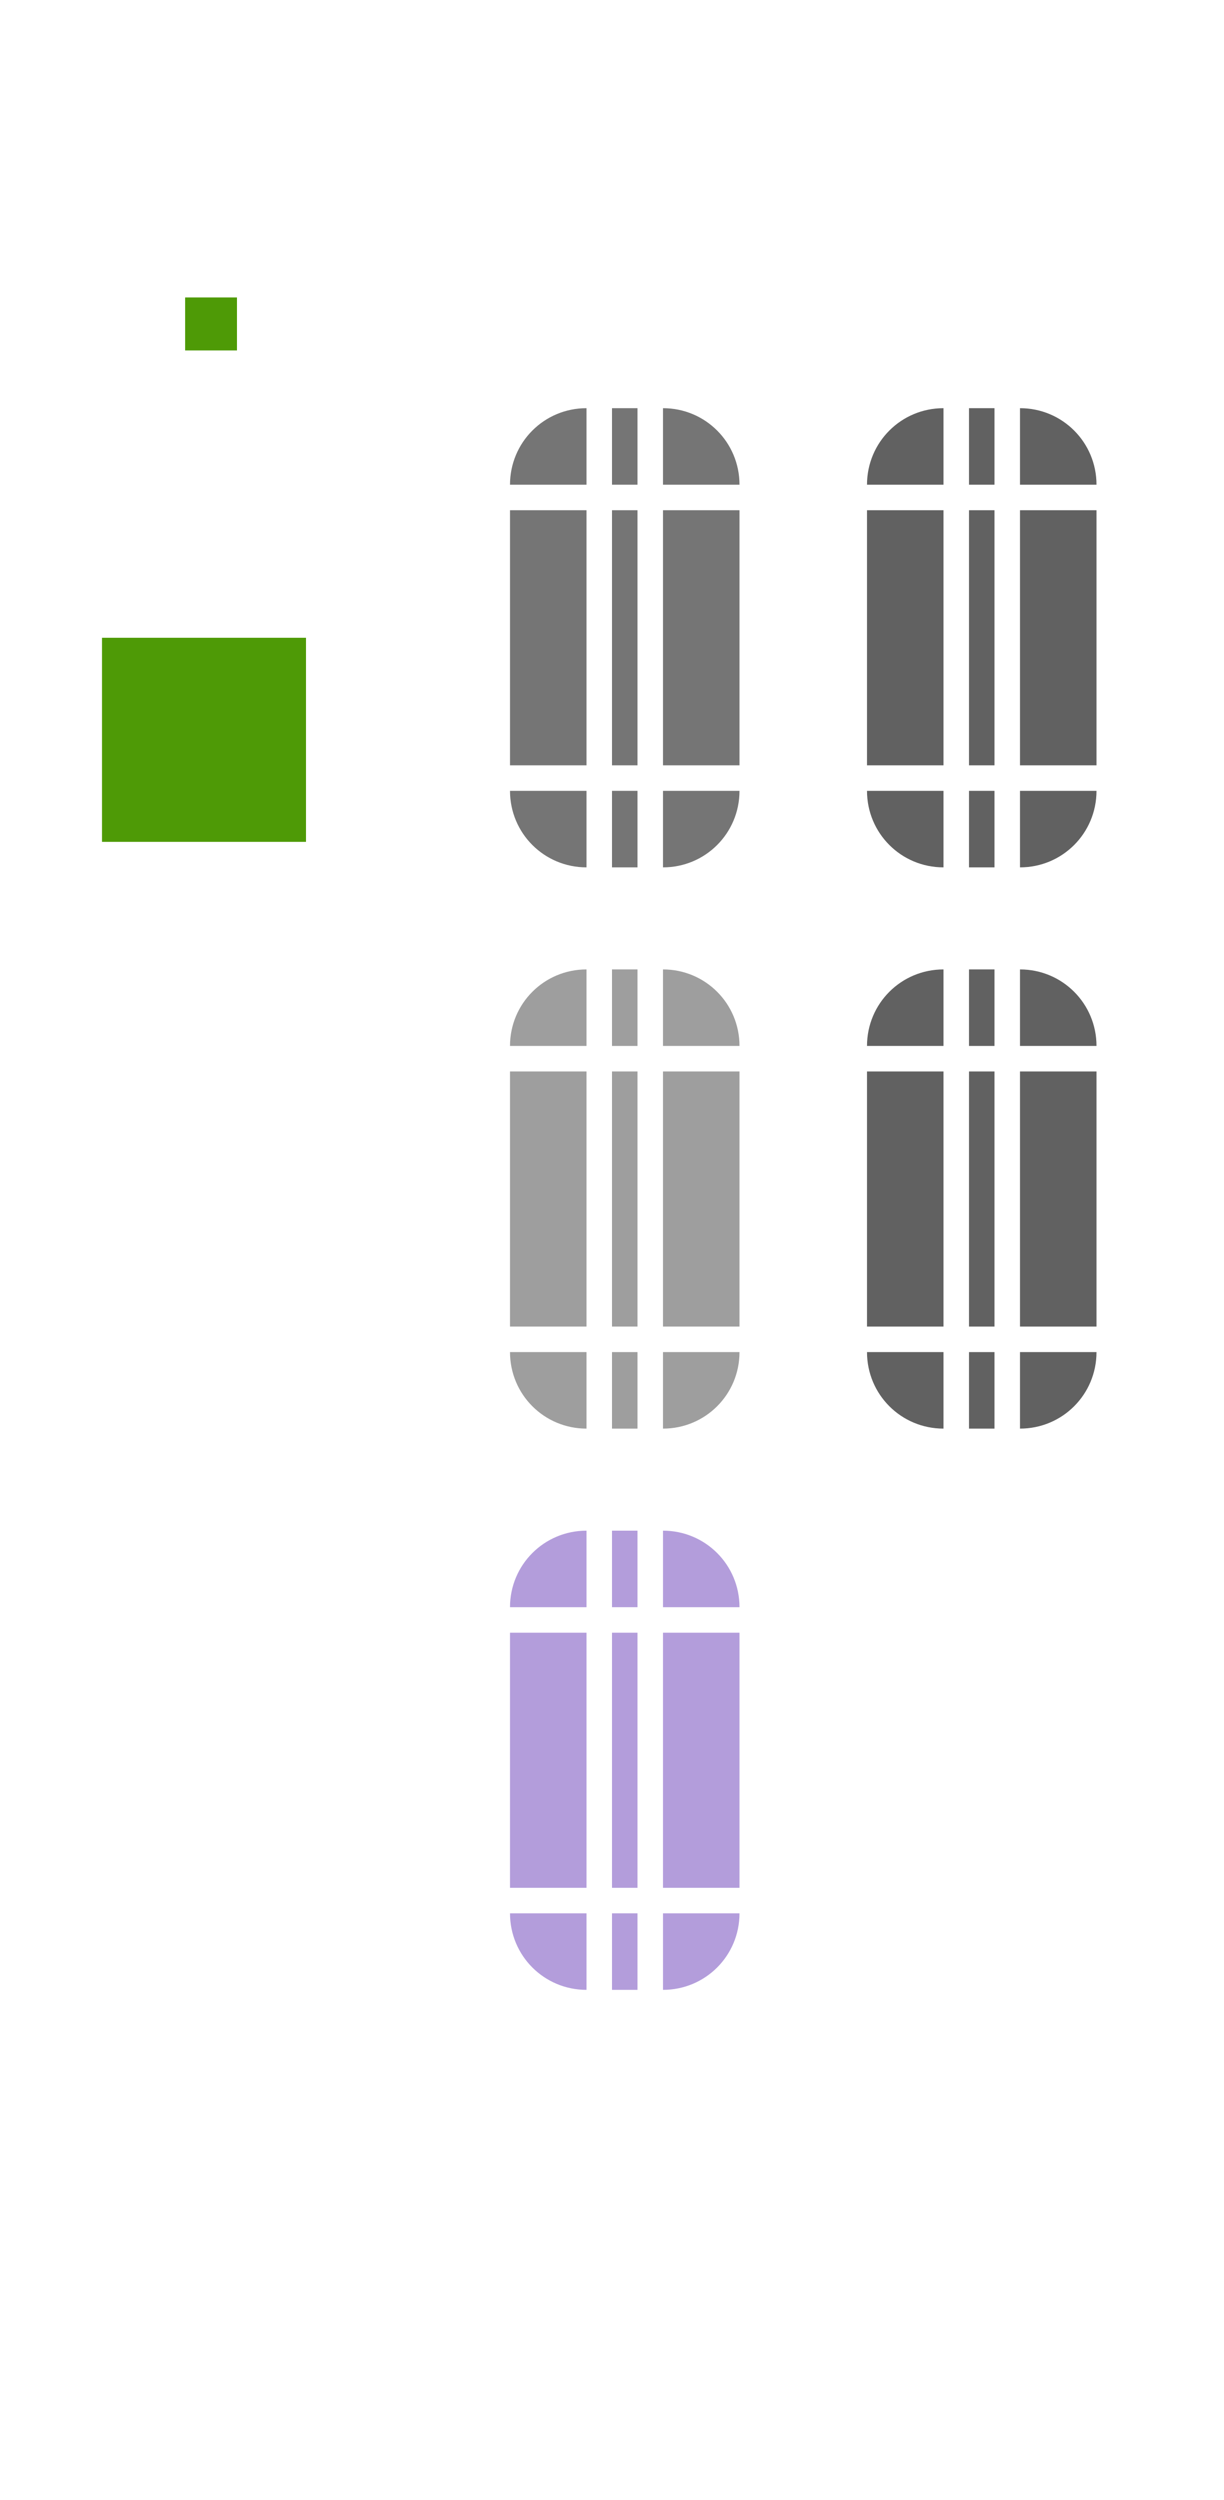 <?xml version="1.0" encoding="UTF-8" standalone="no"?>
<svg
   xmlns:dc="http://purl.org/dc/elements/1.1/"
   xmlns:cc="http://creativecommons.org/ns#"
   xmlns:rdf="http://www.w3.org/1999/02/22-rdf-syntax-ns#"
   xmlns:svg="http://www.w3.org/2000/svg"
   xmlns="http://www.w3.org/2000/svg"
   xmlns:sodipodi="http://sodipodi.sourceforge.net/DTD/sodipodi-0.dtd"
   xmlns:inkscape="http://www.inkscape.org/namespaces/inkscape"
   id="svg3642"
   width="48"
   height="98"
   version="1"
   sodipodi:docname="scrollbar.svg"
   inkscape:version="0.92.4 5da689c313, 2019-01-14">
  <sodipodi:namedview
     pagecolor="#ffffff"
     bordercolor="#666666"
     borderopacity="1"
     objecttolerance="10"
     gridtolerance="10"
     guidetolerance="10"
     inkscape:pageopacity="0"
     inkscape:pageshadow="2"
     inkscape:window-width="1920"
     inkscape:window-height="1023"
     id="namedview141"
     showgrid="false"
     inkscape:zoom="3.4056571"
     inkscape:cx="-39.952583"
     inkscape:cy="38.64128"
     inkscape:window-x="0"
     inkscape:window-y="28"
     inkscape:window-maximized="1"
     inkscape:current-layer="svg3642" />
  <defs
     id="defs3644">
    <linearGradient
       id="linearGradient4443">
      <stop
         id="stop4445"
         offset="0"
         style="stop-color:#000000;stop-opacity:1" />
      <stop
         id="stop4451"
         offset=".218"
         style="stop-color:#000000;stop-opacity:0.498" />
      <stop
         id="stop4453"
         offset=".355"
         style="stop-color:#000000;stop-opacity:0.247" />
      <stop
         id="stop4455"
         offset=".571"
         style="stop-color:#000000;stop-opacity:0.122" />
      <stop
         id="stop4447"
         offset="1"
         style="stop-color:#000000;stop-opacity:0" />
    </linearGradient>
    <linearGradient
       id="linearGradient8734">
      <stop
         id="stop8736"
         offset="0"
         style="stop-color:#ffffff;stop-opacity:1" />
      <stop
         id="stop8738"
         offset="1"
         style="stop-color:#ffffff;stop-opacity:0" />
    </linearGradient>
  </defs>
  <g
     id="layer1">
    <rect
       id="slider-center"
       width="1"
       height="10"
       x="24"
       y="20"
       style="opacity:1;fill:#757575;fill-rule:evenodd;stroke:none;fill-opacity:1" />
    <g
       id="slider-right"
       transform="matrix(0.75,0,0,1,19.25,13)">
      <path
         id="rect3838"
         d="M 9,7 9,17 13,17 13,7 9,7 z"
         style="opacity:1;fill:#757575;fill-rule:evenodd;stroke:none;fill-opacity:1" />
      <rect
         id="rect3856"
         width="1"
         height="10"
         x="29"
         y="20"
         transform="matrix(1.333,0,0,1,-25.667,-13)"
         style="opacity:0;fill:#e4e6e8;fill-opacity:1;stroke:none" />
    </g>
    <g
       id="slider-topright"
       transform="matrix(0.75,0,0,0.75,19.25,13.75)">
      <rect
         id="rect3852"
         width="4"
         height="4"
         x="26"
         y="15"
         transform="matrix(1.333,0,0,1.333,-25.667,-18.333)"
         style="opacity:0;fill:#e4e6e8;fill-opacity:1;stroke:none" />
      <path
         id="rect3840"
         d="m 9,3 0,4 4,0 C 13,4.784 11.216,3 9,3 z"
         style="opacity:1;fill:#757575;fill-rule:evenodd;stroke:none;fill-opacity:1" />
    </g>
    <g
       id="slider-bottomright"
       transform="matrix(0.75,0,0,0.75,19.25,18.25)">
      <rect
         id="rect3862"
         width="4"
         height="4"
         x="26"
         y="31"
         transform="matrix(1.333,0,0,1.333,-25.667,-24.333)"
         style="opacity:0;fill:#e4e6e8;fill-opacity:1;stroke:none" />
      <path
         id="path3871"
         d="m 9,21 0,-4 4,0 c 0,2.216 -1.784,4 -4,4 z"
         style="opacity:1;fill:#757575;fill-rule:evenodd;stroke:none;fill-opacity:1" />
    </g>
    <g
       id="slider-left"
       transform="matrix(-0.75,0,0,1,29.75,13)">
      <path
         id="path3891"
         d="M 9,7 9,17 13,17 13,7 9,7 z"
         style="opacity:1;fill:#757575;fill-rule:evenodd;stroke:none;fill-opacity:1" />
      <rect
         id="rect3854"
         width="1"
         height="10"
         x="19"
         y="20"
         transform="matrix(-1.333,0,0,1,39.667,-13)"
         style="opacity:0;fill:#e4e6e8;fill-opacity:1;stroke:none" />
    </g>
    <g
       id="slider-topleft"
       transform="matrix(-0.75,0,0,0.75,29.75,13.75)">
      <rect
         id="rect3848"
         width="4"
         height="4"
         x="19"
         y="15"
         transform="matrix(-1.333,0,0,1.333,39.667,-18.333)"
         style="fill:#e4e6e8;fill-opacity:1;stroke:none;opacity:0" />
      <path
         id="path3895"
         d="m 9,3 0,4 4,0 C 13,4.784 11.216,3 9,3 z"
         style="opacity:1;fill:#757575;fill-rule:evenodd;stroke:none;fill-opacity:1" />
    </g>
    <g
       id="slider-bottomleft"
       transform="matrix(-0.75,0,0,0.75,29.75,18.25)">
      <rect
         id="rect3858"
         width="4"
         height="4"
         x="19"
         y="31"
         transform="matrix(-1.333,0,0,1.333,39.667,-24.333)"
         style="opacity:0;fill:#e4e6e8;fill-opacity:1;stroke:none" />
      <path
         id="path3901"
         d="m 9,21 0,-4 4,0 c 0,2.216 -1.784,4 -4,4 z"
         style="opacity:1;fill:#757575;fill-rule:evenodd;stroke:none;fill-opacity:1" />
    </g>
    <g
       id="slider-top"
       transform="matrix(0,-0.75,-0.1,0,25.7,25.75)">
      <rect
         id="rect3850"
         width="1"
         height="4"
         x="24"
         y="15"
         transform="matrix(0,-10,-1.333,0,34.333,257)"
         style="opacity:0.01;fill:#e4e6e8;fill-opacity:1;stroke:none" />
      <path
         id="path3909"
         d="M 9,7 9,17 13,17 13,7 9,7 z"
         style="opacity:1;fill:#757575;fill-rule:evenodd;stroke:none;fill-opacity:1" />
    </g>
    <g
       id="slider-bottom"
       transform="matrix(0,0.75,-0.1,0,25.7,24.25)">
      <rect
         id="rect3860"
         width="1"
         height="4"
         x="24"
         y="31"
         transform="matrix(0,-10,1.333,0,-32.333,257)"
         style="opacity:0;fill:#e4e6e8;fill-opacity:1;stroke:none" />
      <path
         id="path3915"
         d="M 9,7 9,17 13,17 13,7 9,7 z"
         style="opacity:1;fill:#757575;fill-rule:evenodd;stroke:none;fill-opacity:1" />
    </g>
    <rect
       id="hint-scrollbar-size"
       width="8"
       height="8"
       x="4"
       y="25"
       rx="0"
       ry="8"
       style="fill:#4e9a06;fill-opacity:1;fill-rule:nonzero;stroke:none" />
    <rect
       id="hint-tile-center"
       width="2.033"
       height="2.077"
       x="7.26"
       y="11.66"
       rx="0"
       ry="2.077"
       style="fill:#4e9a06;fill-opacity:1;fill-rule:nonzero;stroke:none" />
    <rect
       id="background-vertical-center"
       width="1"
       height="10"
       x="38"
       y="20"
       style="opacity:1;fill:#616161;fill-rule:evenodd;stroke:none;fill-opacity:1" />
    <g
       id="background-vertical-right"
       transform="matrix(0.75,0,0,1,33.25,13)">
      <path
         id="rect3838-1"
         d="M 9,7 9,17 13,17 13,7 9,7 z"
         style="opacity:1;fill:#616161;fill-rule:evenodd;stroke:none;fill-opacity:1" />
      <rect
         id="rect3872"
         width="1"
         height="10"
         x="43"
         y="20"
         transform="matrix(1.333,0,0,1,-44.333,-13)"
         style="opacity:0;fill:#e4e6e8;fill-opacity:1;stroke:none" />
    </g>
    <g
       id="background-vertical-topright"
       transform="matrix(0.75,0,0,0.75,33.25,13.75)">
      <rect
         id="rect3868"
         width="4"
         height="4"
         x="40"
         y="15"
         transform="matrix(1.333,0,0,1.333,-44.333,-18.333)"
         style="opacity:0;fill:#e4e6e8;fill-opacity:1;stroke:none" />
      <path
         id="rect3840-1"
         d="m 9,3 0,4 4,0 C 13,4.784 11.216,3 9,3 z"
         style="opacity:1;fill:#616161;fill-rule:evenodd;stroke:none;fill-opacity:1" />
    </g>
    <g
       id="background-vertical-bottomright"
       transform="matrix(0.75,0,0,0.75,33.25,18.25)">
      <rect
         id="rect3878"
         width="4"
         height="4"
         x="40"
         y="31"
         transform="matrix(1.333,0,0,1.333,-44.333,-24.333)"
         style="opacity:0;fill:#e4e6e8;fill-opacity:1;stroke:none" />
      <path
         id="path3871-2"
         d="m 9,21 0,-4 4,0 c 0,2.216 -1.784,4 -4,4 z"
         style="opacity:1;fill:#616161;fill-rule:evenodd;stroke:none;fill-opacity:1" />
    </g>
    <g
       id="background-vertical-left"
       transform="matrix(-0.75,0,0,1,43.75,13)">
      <path
         id="path3891-2"
         d="M 9,7 9,17 13,17 13,7 9,7 z"
         style="opacity:1;fill:#616161;fill-rule:evenodd;stroke:none;fill-opacity:1" />
      <rect
         id="rect3870"
         width="1"
         height="10"
         x="33"
         y="20"
         transform="matrix(-1.333,0,0,1,58.333,-13)"
         style="opacity:0.01;fill:#e4e6e8;fill-opacity:1;stroke:none" />
    </g>
    <g
       id="background-vertical-topleft"
       transform="matrix(-0.75,0,0,0.75,43.75,13.75)">
      <rect
         id="rect3864"
         width="4"
         height="4"
         x="33"
         y="15"
         transform="matrix(-1.333,0,0,1.333,58.333,-18.333)"
         style="opacity:0;fill:#e4e6e8;fill-opacity:1;stroke:none" />
      <path
         id="path3895-9"
         d="m 9,3 0,4 4,0 C 13,4.784 11.216,3 9,3 z"
         style="opacity:1;fill:#616161;fill-rule:evenodd;stroke:none;fill-opacity:1" />
    </g>
    <g
       id="background-vertical-bottomleft"
       transform="matrix(-0.75,0,0,0.75,43.75,18.25)">
      <rect
         id="rect3874"
         width="4"
         height="4"
         x="33"
         y="31"
         transform="matrix(-1.333,0,0,1.333,58.333,-24.333)"
         style="opacity:0;fill:#e4e6e8;fill-opacity:1;stroke:none" />
      <path
         id="path3901-7"
         d="m 9,21 0,-4 4,0 c 0,2.216 -1.784,4 -4,4 z"
         style="opacity:1;fill:#616161;fill-rule:evenodd;stroke:none;fill-opacity:1" />
    </g>
    <g
       id="background-vertical-top"
       transform="matrix(0,-0.75,-0.1,0,39.7,25.75)">
      <rect
         id="rect3866"
         width="1"
         height="4"
         x="38"
         y="15"
         transform="matrix(0,-10,-1.333,0,34.333,397)"
         style="opacity:0;fill:#e4e6e8;fill-opacity:1;stroke:none" />
      <path
         id="path3909-8"
         d="M 9,7 9,17 13,17 13,7 9,7 z"
         style="opacity:1;fill:#616161;fill-rule:evenodd;stroke:none;fill-opacity:1" />
    </g>
    <g
       id="background-vertical-bottom"
       transform="matrix(0,0.75,-0.1,0,39.7,24.25)">
      <rect
         id="rect3876"
         width="1"
         height="4"
         x="38"
         y="31"
         transform="matrix(0,-10,1.333,0,-32.333,397)"
         style="opacity:0;fill:#e4e6e8;fill-opacity:1;stroke:none" />
      <path
         id="path3915-5"
         d="M 9,7 9,17 13,17 13,7 9,7 z"
         style="opacity:1;fill:#616161;fill-rule:evenodd;stroke:none;fill-opacity:1" />
    </g>
    <rect
       id="mouseover-slider-center"
       width="1"
       height="10"
       x="24"
       y="42"
       style="fill:#9e9e9e;fill-rule:evenodd;stroke:none;fill-opacity:1" />
    <g
       id="mouseover-slider-right"
       transform="matrix(0.75,0,0,1,19.25,35)">
      <path
         id="rect3838-4"
         d="M 9,7 9,17 13,17 13,7 9,7 z"
         style="fill:#9e9e9e;fill-rule:evenodd;stroke:none;fill-opacity:1" />
      <rect
         id="rect3904"
         width="1"
         height="10"
         x="29"
         y="42"
         transform="matrix(1.333,0,0,1,-25.667,-35)"
         style="opacity:0;fill:#e4e6e8;fill-opacity:1;stroke:none" />
    </g>
    <g
       id="mouseover-slider-topright"
       transform="matrix(0.75,0,0,0.75,19.25,35.75)">
      <rect
         id="rect3894"
         width="4"
         height="4"
         x="26"
         y="37"
         transform="matrix(1.333,0,0,1.333,-25.667,-47.667)"
         style="opacity:0;fill:#e4e6e8;fill-opacity:1;stroke:none" />
      <path
         id="rect3840-2"
         d="m 9,3 0,4 4,0 C 13,4.784 11.216,3 9,3 z"
         style="fill:#9e9e9e;fill-rule:evenodd;stroke:none;fill-opacity:1" />
    </g>
    <g
       id="mouseover-slider-bottomright"
       transform="matrix(0.75,0,0,0.75,19.25,40.25)"
       style="fill:#939393;fill-opacity:1">
      <path
         id="path3871-1"
         d="m 9,21 0,-4 4,0 c 0,2.216 -1.784,4 -4,4 z"
         style="fill:#9e9e9e;fill-rule:evenodd;stroke:none;fill-opacity:1" />
      <rect
         id="rect3908"
         width="4"
         height="4"
         x="26"
         y="53"
         transform="matrix(1.333,0,0,1.333,-25.667,-53.667)"
         style="opacity:0;fill:#939393;fill-opacity:1;stroke:none" />
    </g>
    <g
       id="mouseover-slider-left"
       transform="matrix(-0.75,0,0,1,29.75,35)">
      <path
         id="path3891-9"
         d="M 9,7 9,17 13,17 13,7 9,7 z"
         style="opacity:1;fill:#9e9e9e;fill-rule:evenodd;stroke:none;fill-opacity:1" />
      <rect
         id="rect3902"
         width="1"
         height="10"
         x="19"
         y="42"
         transform="matrix(-1.333,0,0,1,39.667,-35)"
         style="opacity:0;fill:#e4e6e8;fill-opacity:1;stroke:none" />
    </g>
    <g
       id="mouseover-slider-topleft"
       transform="matrix(-0.75,0,0,0.75,29.75,35.75)">
      <rect
         id="rect3880"
         width="4"
         height="4"
         x="19"
         y="37"
         transform="matrix(-1.333,0,0,1.333,39.667,-47.667)"
         style="opacity:0;fill:#e4e6e8;fill-opacity:1;stroke:none" />
      <path
         id="path3895-2"
         d="m 9,3 0,4 4,0 C 13,4.784 11.216,3 9,3 z"
         style="fill:#9e9e9e;fill-rule:evenodd;stroke:none;fill-opacity:1" />
    </g>
    <g
       id="mouseover-slider-bottomleft"
       transform="matrix(-0.75,0,0,0.75,29.75,40.25)">
      <rect
         id="rect3890"
         width="4"
         height="4"
         x="19"
         y="53"
         transform="matrix(-1.333,0,0,1.333,39.667,-53.667)"
         style="opacity:0;fill:#e4e6e8;fill-opacity:1;stroke:none" />
      <path
         id="path3901-9"
         d="m 9,21 0,-4 4,0 c 0,2.216 -1.784,4 -4,4 z"
         style="fill:#9e9e9e;fill-rule:evenodd;stroke:none;fill-opacity:1" />
    </g>
    <g
       id="mouseover-slider-top"
       transform="matrix(0,-0.75,-0.1,0,25.7,47.75)">
      <rect
         id="rect3892"
         width="1"
         height="4"
         x="24"
         y="37"
         transform="matrix(0,-10,-1.333,0,63.667,257)"
         style="opacity:0;fill:#e4e6e8;fill-opacity:1;stroke:none" />
      <path
         id="path3909-6"
         d="M 9,7 9,17 13,17 13,7 9,7 z"
         style="fill:#9e9e9e;fill-rule:evenodd;stroke:none;fill-opacity:1" />
    </g>
    <g
       id="mouseover-slider-bottom"
       transform="matrix(0,0.75,-0.1,0,25.7,46.25)">
      <rect
         id="rect3906"
         width="1"
         height="4"
         x="24"
         y="53"
         transform="matrix(0,-10,1.333,0,-61.667,257)"
         style="opacity:0;fill:#e4e6e8;fill-opacity:1;stroke:none" />
      <path
         id="path3915-6"
         d="M 9,7 9,17 13,17 13,7 9,7 z"
         style="fill:#9e9e9e;fill-rule:evenodd;stroke:none;fill-opacity:1" />
    </g>
    <rect
       id="sunken-slider-center"
       width="1"
       height="10"
       x="24"
       y="64"
       style="fill:#b39ddb;fill-rule:evenodd;stroke:none;fill-opacity:1" />
    <g
       id="sunken-slider-right"
       transform="matrix(0.75,0,0,1,19.25,57)">
      <path
         id="rect3838-4-8"
         d="M 9,7 9,17 13,17 13,7 9,7 z"
         style="fill:#b39ddb;fill-rule:evenodd;stroke:none;fill-opacity:1" />
      <rect
         id="rect3924"
         width="1"
         height="10"
         x="29"
         y="64"
         transform="matrix(1.333,0,0,1,-25.667,-57)"
         style="opacity:0;fill:#e4e6e8;fill-opacity:1;stroke:none" />
    </g>
    <g
       id="sunken-slider-topright"
       transform="matrix(0.75,0,0,0.75,19.25,57.75)">
      <rect
         id="rect3920"
         width="4"
         height="4"
         x="26"
         y="59"
         transform="matrix(1.333,0,0,1.333,-25.667,-77)"
         style="opacity:0;fill:#e4e6e8;fill-opacity:1;stroke:none" />
      <path
         id="rect3840-2-9"
         d="m 9,3 0,4 4,0 C 13,4.784 11.216,3 9,3 z"
         style="fill:#b39ddb;fill-rule:evenodd;stroke:none;fill-opacity:1" />
    </g>
    <g
       id="sunken-slider-bottomright"
       transform="matrix(0.75,0,0,0.75,19.25,62.25)">
      <rect
         id="rect3930"
         width="4"
         height="4"
         x="26"
         y="75"
         transform="matrix(1.333,0,0,1.333,-25.667,-83)"
         style="opacity:0;fill:#e4e6e8;fill-opacity:1;stroke:none" />
      <path
         id="path3871-1-7"
         d="m 9,21 0,-4 4,0 c 0,2.216 -1.784,4 -4,4 z"
         style="fill:#b39ddb;fill-rule:evenodd;stroke:none;fill-opacity:1" />
    </g>
    <g
       id="sunken-slider-left"
       transform="matrix(-0.75,0,0,1,29.75,57)">
      <path
         id="path3891-9-4"
         d="M 9,7 9,17 13,17 13,7 9,7 z"
         style="fill:#b39ddb;fill-rule:evenodd;stroke:none;fill-opacity:1" />
      <rect
         id="rect3922"
         width="1"
         height="10"
         x="19"
         y="64"
         transform="matrix(-1.333,0,0,1,39.667,-57)"
         style="opacity:0;fill:#e4e6e8;fill-opacity:1;stroke:none" />
    </g>
    <g
       id="sunken-slider-topleft"
       transform="matrix(-0.75,0,0,0.75,29.75,57.75)">
      <rect
         id="rect3916"
         width="4"
         height="4"
         x="19"
         y="59"
         transform="matrix(-1.333,0,0,1.333,39.667,-77)"
         style="opacity:0;fill:#e4e6e8;fill-opacity:1;stroke:none" />
      <path
         id="path3895-2-1"
         d="m 9,3 0,4 4,0 C 13,4.784 11.216,3 9,3 z"
         style="fill:#b39ddb;fill-rule:evenodd;stroke:none;fill-opacity:1" />
    </g>
    <g
       id="sunken-slider-bottomleft"
       transform="matrix(-0.75,0,0,0.75,29.75,62.25)">
      <rect
         id="rect3926"
         width="4"
         height="4"
         x="19"
         y="75"
         transform="matrix(-1.333,0,0,1.333,39.667,-83)"
         style="opacity:0;fill:#e4e6e8;fill-opacity:1;stroke:none" />
      <path
         id="path3901-9-9"
         d="m 9,21 0,-4 4,0 c 0,2.216 -1.784,4 -4,4 z"
         style="fill:#b39ddb;fill-rule:evenodd;stroke:none;fill-opacity:1" />
    </g>
    <g
       id="sunken-slider-top"
       transform="matrix(0,-0.75,-0.1,0,25.7,69.75)">
      <rect
         id="rect3918"
         width="1"
         height="4"
         x="24"
         y="59"
         transform="matrix(0,-10,-1.333,0,93,257)"
         style="opacity:0;fill:#e4e6e8;fill-opacity:1;stroke:none" />
      <path
         id="path3909-6-1"
         d="M 9,7 9,17 13,17 13,7 9,7 z"
         style="fill:#b39ddb;fill-rule:evenodd;stroke:none;fill-opacity:1" />
    </g>
    <g
       id="sunken-slider-bottom"
       transform="matrix(0,0.75,-0.1,0,25.7,68.25)">
      <rect
         id="rect3928"
         width="1"
         height="4"
         x="24"
         y="75"
         transform="matrix(0,-10,1.333,0,-91,257)"
         style="opacity:0;fill:#e4e6e8;fill-opacity:1;stroke:none" />
      <path
         id="path3915-6-3"
         d="M 9,7 9,17 13,17 13,7 9,7 z"
         style="fill:#b39ddb;fill-rule:evenodd;stroke:none;fill-opacity:1" />
    </g>
    <rect
       id="background-horizontal-center"
       width="1"
       height="10"
       x="38"
       y="42"
       style="opacity:1;fill:#616161;fill-rule:evenodd;stroke:none;fill-opacity:1" />
    <g
       id="background-horizontal-right"
       transform="matrix(0.75,0,0,1,33.25,35)">
      <path
         id="rect3838-1-3"
         d="M 9,7 9,17 13,17 13,7 9,7 z"
         style="opacity:1;fill:#616161;fill-rule:evenodd;stroke:none;fill-opacity:1" />
      <rect
         id="rect3888"
         width="1"
         height="10"
         x="43"
         y="42"
         transform="matrix(1.333,0,0,1,-44.333,-35)"
         style="opacity:0;fill:#e4e6e8;fill-opacity:1;stroke:none" />
    </g>
    <g
       id="background-horizontal-topright"
       transform="matrix(0.75,0,0,0.75,33.25,35.75)">
      <rect
         id="rect3884"
         width="4"
         height="4"
         x="40"
         y="37"
         transform="matrix(1.333,0,0,1.333,-44.333,-47.667)"
         style="opacity:0;fill:#e4e6e8;fill-opacity:1;stroke:none" />
      <path
         id="rect3840-1-0"
         d="m 9,3 0,4 4,0 C 13,4.784 11.216,3 9,3 z"
         style="opacity:1;fill:#616161;fill-rule:evenodd;stroke:none;fill-opacity:1" />
    </g>
    <g
       id="background-horizontal-bottomright"
       transform="matrix(0.75,0,0,0.75,33.25,40.25)">
      <rect
         id="rect3914"
         width="4"
         height="4"
         x="40"
         y="53"
         transform="matrix(1.333,0,0,1.333,-44.333,-53.667)"
         style="opacity:0;fill:#e4e6e8;fill-opacity:1;stroke:none" />
      <path
         id="path3871-2-0"
         d="m 9,21 0,-4 4,0 c 0,2.216 -1.784,4 -4,4 z"
         style="opacity:1;fill:#616161;fill-rule:evenodd;stroke:none;fill-opacity:1" />
    </g>
    <g
       id="background-horizontal-left"
       transform="matrix(-0.75,0,0,1,43.75,35)">
      <path
         id="path3891-2-6"
         d="M 9,7 9,17 13,17 13,7 9,7 z"
         style="opacity:1;fill:#616161;fill-rule:evenodd;stroke:none;fill-opacity:1" />
      <rect
         id="rect3886"
         width="1"
         height="10"
         x="33"
         y="42"
         transform="matrix(-1.333,0,0,1,58.333,-35)"
         style="opacity:0;fill:#e4e6e8;fill-opacity:1;stroke:none" />
    </g>
    <g
       id="background-horizontal-topleft"
       transform="matrix(-0.75,0,0,0.75,43.75,35.75)">
      <rect
         id="rect3896"
         width="4"
         height="4"
         x="33"
         y="37"
         transform="matrix(-1.333,0,0,1.333,58.333,-47.667)"
         style="opacity:0;fill:#e4e6e8;fill-opacity:1;stroke:none" />
      <path
         id="path3895-9-8"
         d="m 9,3 0,4 4,0 C 13,4.784 11.216,3 9,3 z"
         style="opacity:1;fill:#616161;fill-rule:evenodd;stroke:none;fill-opacity:1" />
    </g>
    <g
       id="background-horizontal-bottomleft"
       transform="matrix(-0.75,0,0,0.75,43.75,40.25)">
      <rect
         id="rect3910"
         width="4"
         height="4"
         x="33"
         y="53"
         transform="matrix(-1.333,0,0,1.333,58.333,-53.667)"
         style="opacity:0;fill:#e4e6e8;fill-opacity:1;stroke:none" />
      <path
         id="path3901-7-8"
         d="m 9,21 0,-4 4,0 c 0,2.216 -1.784,4 -4,4 z"
         style="opacity:1;fill:#616161;fill-rule:evenodd;stroke:none;fill-opacity:1" />
    </g>
    <g
       id="background-top-7"
       transform="matrix(0,-0.75,-0.1,0,39.7,47.75)">
      <rect
         id="rect3898"
         width="1"
         height="4"
         x="38"
         y="37"
         transform="matrix(0,-10,-1.333,0,63.667,397)"
         style="opacity:0;fill:#e4e6e8;fill-opacity:1;stroke:none" />
      <path
         id="path3909-8-0"
         d="M 9,7 9,17 13,17 13,7 9,7 z"
         style="opacity:1;fill:#616161;fill-rule:evenodd;stroke:none;fill-opacity:1" />
    </g>
    <g
       id="background-horizontal-bottom"
       transform="matrix(0,0.75,-0.1,0,39.7,46.25)">
      <rect
         id="rect3912"
         width="1"
         height="4"
         x="38"
         y="53"
         transform="matrix(0,-10,1.333,0,-61.667,397)"
         style="opacity:0;fill:#e4e6e8;fill-opacity:1;stroke:none" />
      <path
         id="path3915-5-7"
         d="M 9,7 9,17 13,17 13,7 9,7 z"
         style="opacity:1;fill:#616161;fill-rule:evenodd;stroke:none;fill-opacity:1" />
    </g>
  </g>
</svg>
